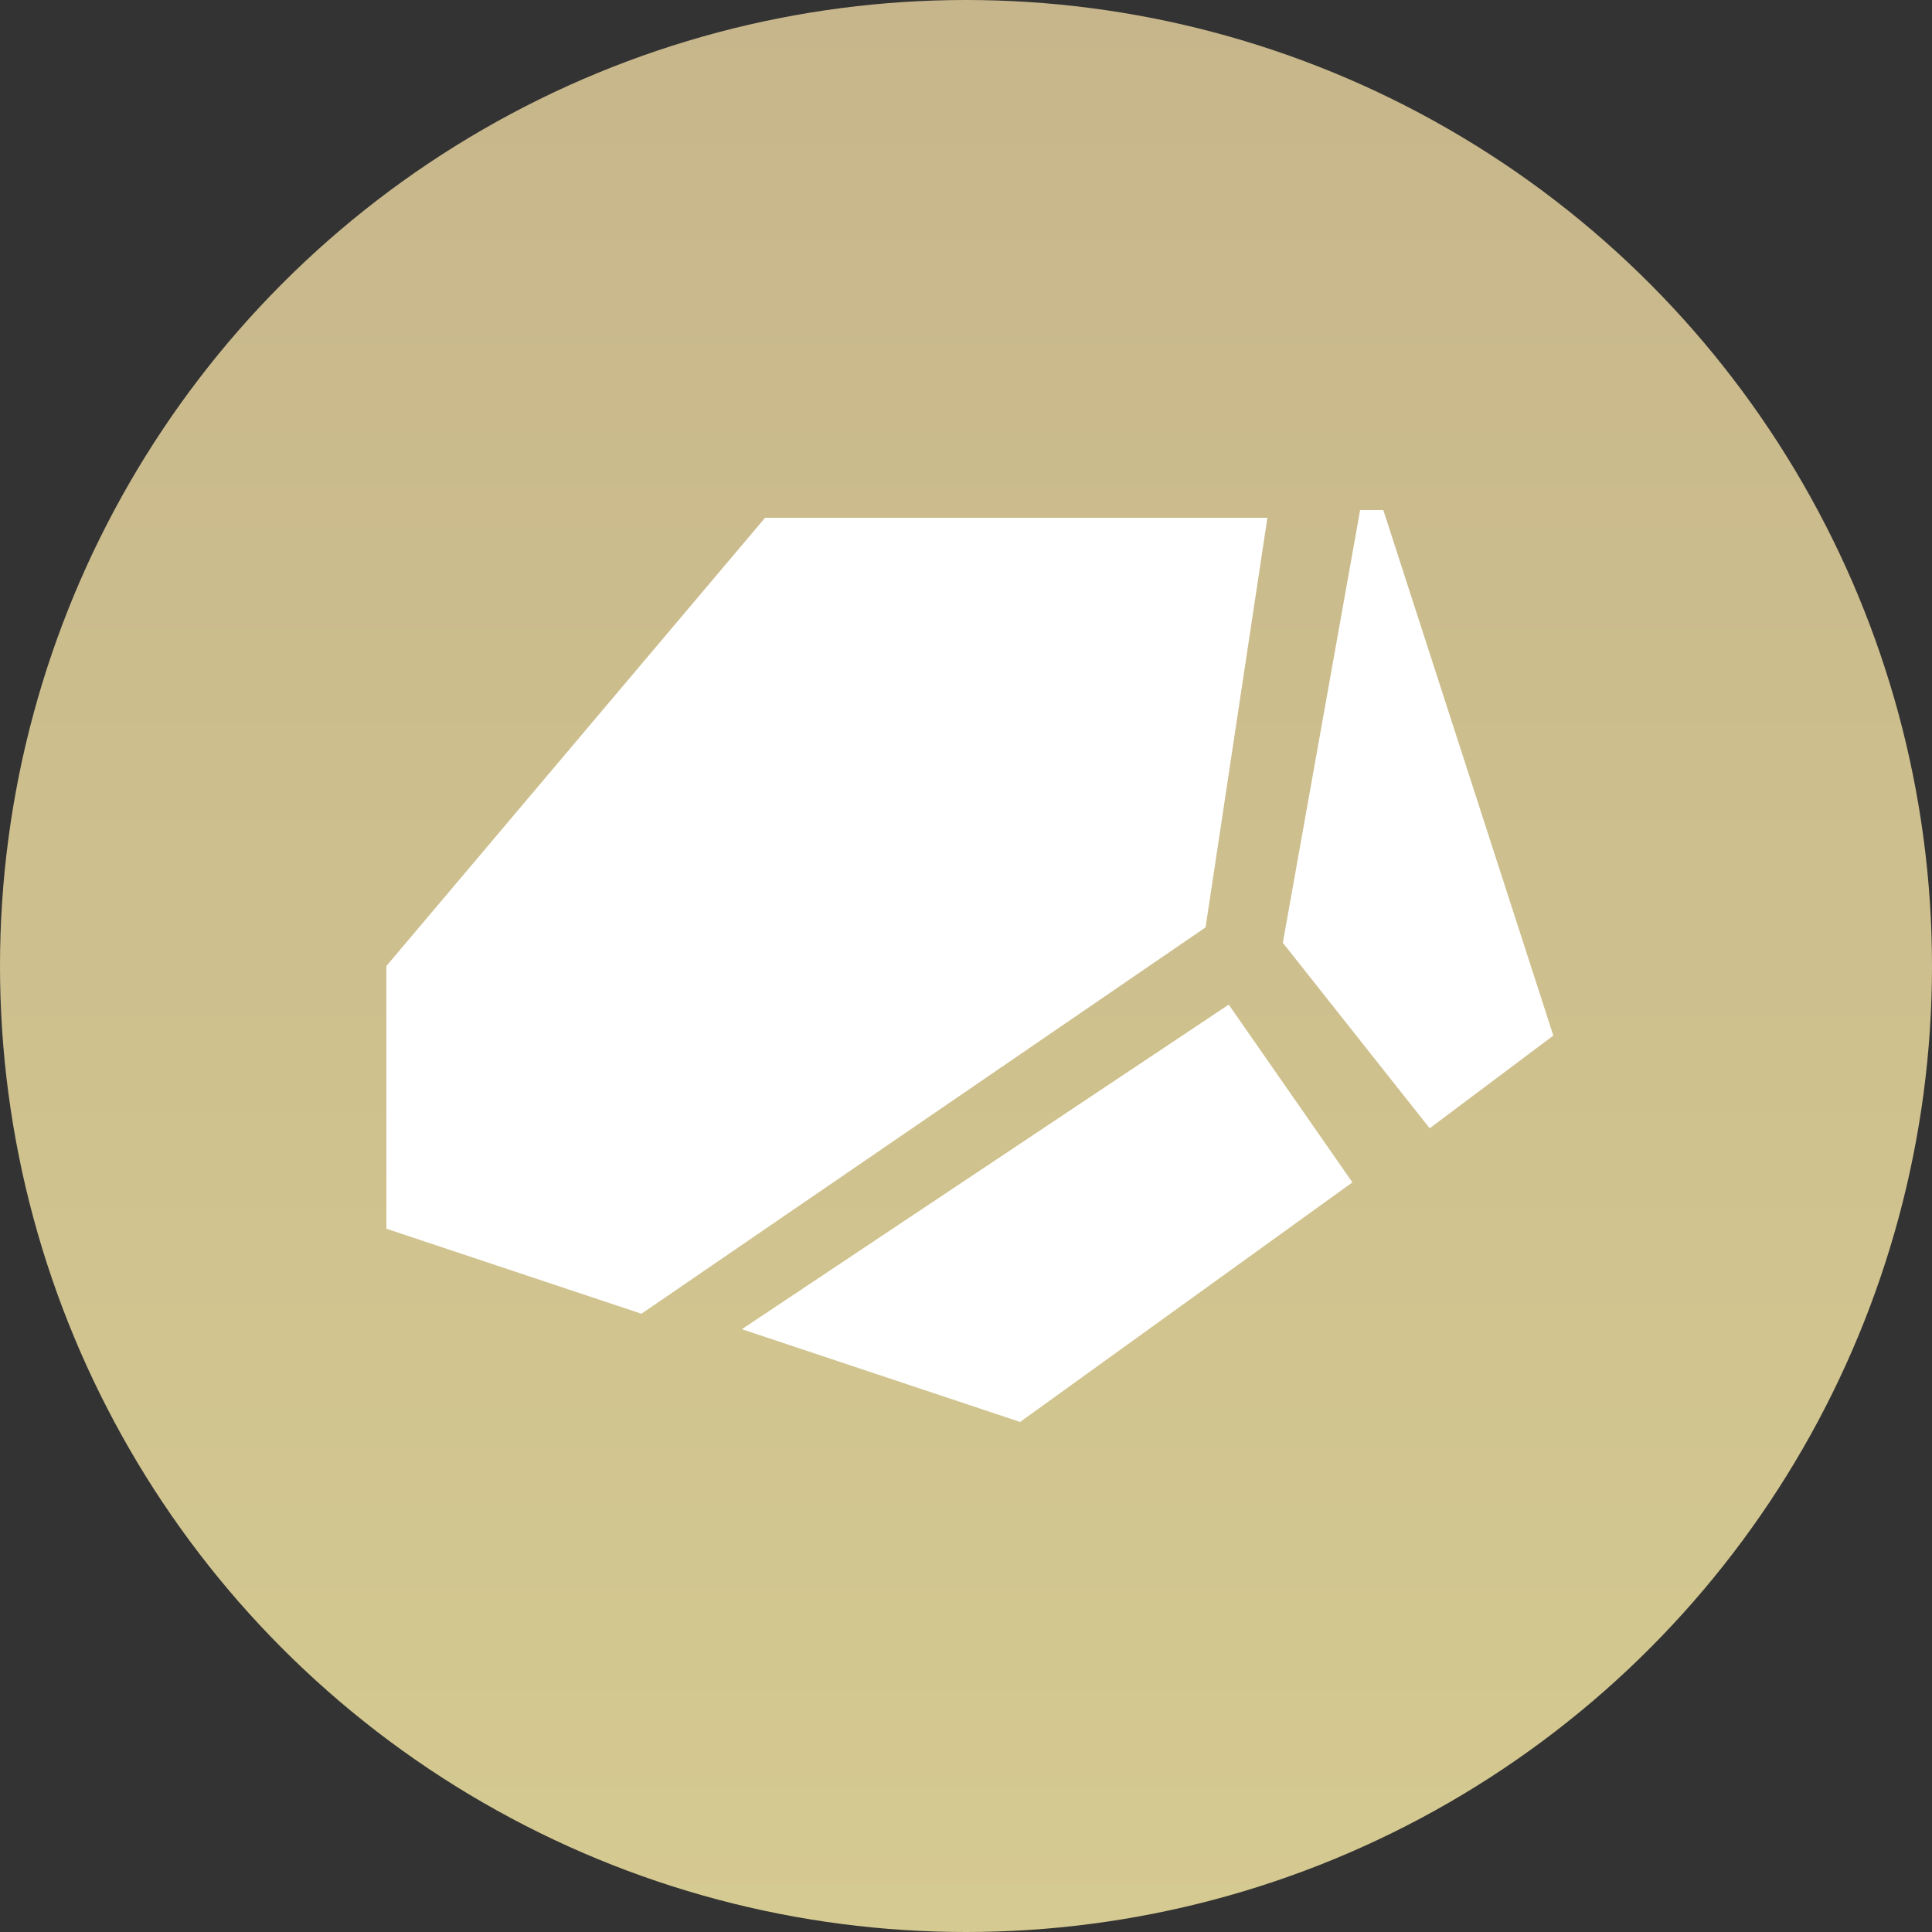 <?xml version="1.0" encoding="utf-8"?>
<!-- Generator: Adobe Illustrator 23.0.1, SVG Export Plug-In . SVG Version: 6.00 Build 0)  -->
<svg version="1.1" id="Layer_1" xmlns="http://www.w3.org/2000/svg" xmlns:xlink="http://www.w3.org/1999/xlink" x="0px" y="0px"
	 viewBox="0 0 25 25" style="enable-background:new 0 0 25 25;" xml:space="preserve">
<rect x="0" y="0" width="25" height="25" fill="#333333" stroke="none"/>
<style type="text/css">
	.st0{fill:url(#SVGID_1_);}
	.st1{fill-rule:evenodd;clip-rule:evenodd;fill:#FFFFFF;}
</style>
<linearGradient id="SVGID_1_" gradientUnits="userSpaceOnUse" x1="12.5" y1="25" x2="12.5" y2="0" gradientTransform="matrix(1 0 0 -1 0 25)">
	<stop  offset="0" style="stop-color:#C7B68B"/>
	<stop  offset="1" style="stop-color:#D5CA91"/>
</linearGradient>
<circle class="st0" cx="12.5" cy="12.5" r="12.5"/>
<path class="st1" d="M16.6,12.2C16.6,12.2,16.6,12.2,16.6,12.2l1-5.6c0,0,0,0,0,0h0.3c0,0,0,0,0,0l2.2,6.8c0,0,0,0,0,0l-1.6,1.2
	c0,0,0,0,0,0L16.6,12.2z M5,15.9C5,15.9,5,15.9,5,15.9l3.3,1.1c0,0,0,0,0,0l7.3-5c0,0,0,0,0,0l0.8-5.3c0,0,0,0,0,0H9.9c0,0,0,0,0,0
	L5,12.5c0,0,0,0,0,0V15.9z M9.6,17.2l3.6,1.2c0,0,0,0,0,0l4.3-3.1c0,0,0,0,0,0L15.9,13c0,0,0,0,0,0L9.6,17.2z"/>
</svg>
